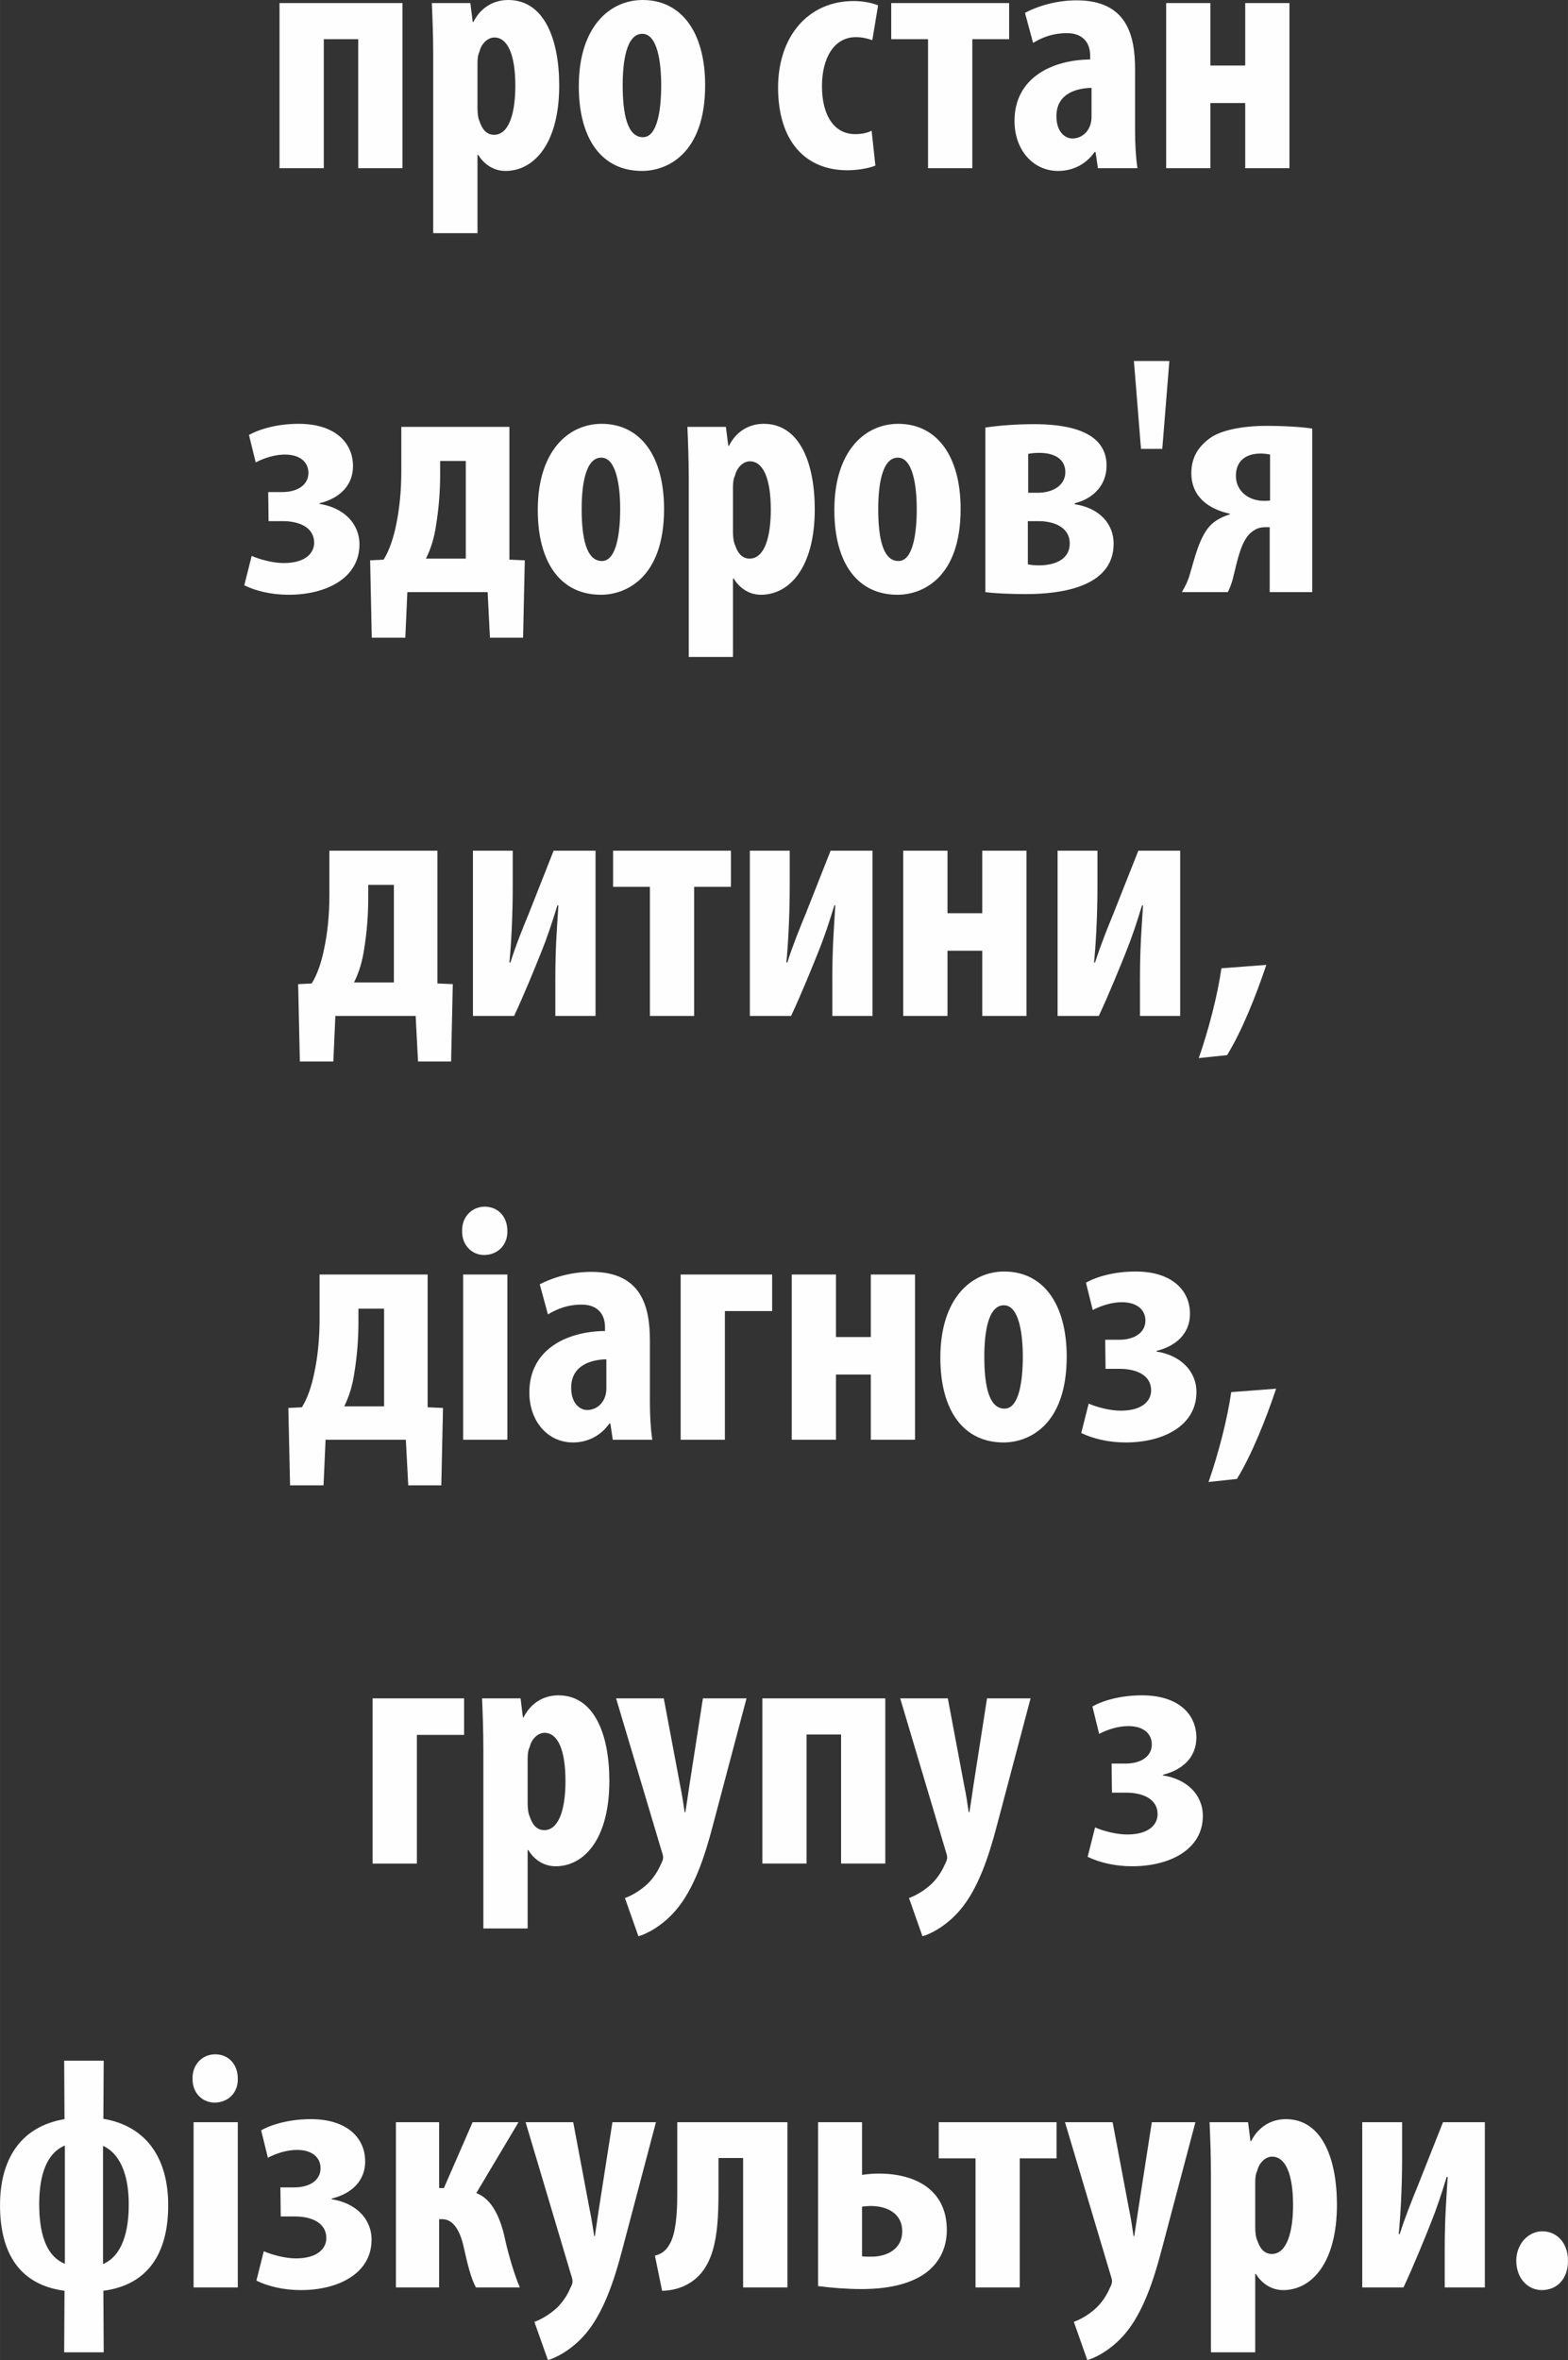 <?xml version="1.0" encoding="UTF-8"?>
<!DOCTYPE svg PUBLIC "-//W3C//DTD SVG 1.1//EN" "http://www.w3.org/Graphics/SVG/1.1/DTD/svg11.dtd">
<!-- Creator: CorelDRAW X7 -->
<svg xmlns="http://www.w3.org/2000/svg" xml:space="preserve" width="18.014mm" height="27.108mm" version="1.1" style="shape-rendering:geometricPrecision; text-rendering:geometricPrecision; image-rendering:optimizeQuality; fill-rule:evenodd; clip-rule:evenodd"
viewBox="0 0 23046 34681"
 xmlns:xlink="http://www.w3.org/1999/xlink">
 <rect x="0" y="0" width="23046" height="34681" fill="#333333" stroke="none"/>
 <defs>
  <style type="text/css">
   <![CDATA[
    .fil0 {fill:#FEFEFE;fill-rule:nonzero}
   ]]>
  </style>
 </defs>
 <g id="Слой_x0020_1">
  <path class="fil0" d="M4108 45l0 2427 651 0 0 -1896 506 0 0 1896 650 0 0 -2427 -1807 0zm2259 3381l651 0 0 -1152 9 0c70,114 204,238 403,238 412,0 789,-392 789,-1256 0,-675 -218,-1256 -750,-1256 -228,0 -412,124 -511,323l-10 0 -35 -278 -566 0c10,233 20,476 20,769l0 2612zm651 -2493c0,-59 4,-124 29,-173 25,-115 120,-209 219,-209 193,0 308,248 308,710 0,382 -85,720 -313,720 -75,0 -159,-40 -209,-189 -25,-49 -34,-124 -34,-203l0 -656zm2427 -933c-481,0 -938,392 -938,1266 0,789 347,1246 928,1246 368,0 929,-248 929,-1261 0,-769 -343,-1251 -919,-1251zm-5 497c224,0 278,421 278,754 0,358 -54,765 -268,765 -233,0 -298,-348 -298,-765 0,-333 50,-754 288,-754zm3371 1424c-69,35 -149,50 -243,50 -303,0 -487,-268 -487,-705 0,-422 184,-720 497,-720 109,0 188,25 243,45l85 -512c-65,-29 -204,-64 -358,-64 -670,0 -1112,521 -1112,1271 0,789 402,1216 1018,1216 183,0 347,-40 412,-69l-55 -512zm288 -1876l0 531 541 0 0 1896 651 0 0 -1896 541 0 0 -531 -1733 0zm3584 973c0,-497 -119,-1013 -859,-1013 -342,0 -620,109 -759,184l119 441c149,-89 303,-143 497,-143 233,0 342,139 342,332l0 55c-551,5 -1112,263 -1112,903 0,427 273,735 640,735 214,0 408,-94 537,-278l14 0 35 238 581 0c-25,-164 -35,-362 -35,-556l0 -898zm-640 695c0,44 -5,79 -15,114 -45,144 -159,208 -268,208 -99,0 -233,-89 -233,-327 0,-338 302,-412 516,-417l0 422zm1097 -1668l0 2427 650 0 0 -958 512 0 0 958 650 0 0 -2427 -650 0 0 918 -512 0 0 -918 -650 0zm-13193 7613l209 0c238,0 461,89 461,318 0,149 -124,298 -447,298 -163,0 -357,-55 -471,-105l-109 432c173,85 402,139 655,139 546,0 1038,-243 1038,-739 0,-315 -239,-542 -586,-596l0 -10c288,-70 491,-256 491,-545 0,-344 -263,-622 -799,-622 -298,0 -561,70 -730,164l99 403c125,-65 283,-115 427,-115 224,0 348,110 348,270 0,172 -154,281 -387,281l-204 0 5 427zm1951 -1385l0 660c0,268 -25,546 -79,795 -36,173 -96,362 -181,496l-198 10 24 1137 493 0 30 -670 1180 0 34 670 487 0 25 -1137 -226 -10 0 -1951 -1589 0zm571 501l377 0 0 1435 -586 0c75,-149 125,-318 149,-491 40,-244 60,-502 60,-740l0 -204zm2373 -546c-482,0 -938,392 -938,1266 0,790 347,1246 928,1246 367,0 928,-248 928,-1261 0,-769 -342,-1251 -918,-1251zm-5 497c223,0 278,422 278,754 0,358 -55,765 -268,765 -233,0 -298,-348 -298,-765 0,-332 50,-754 288,-754zm1286 2929l650 0 0 -1152 10 0c70,114 204,238 402,238 412,0 790,-392 790,-1256 0,-675 -219,-1256 -750,-1256 -228,0 -412,124 -511,323l-10 0 -35 -278 -566 0c10,233 20,477 20,769l0 2612zm650 -2492c0,-60 5,-125 30,-174 25,-114 119,-209 218,-209 194,0 308,249 308,710 0,383 -84,720 -313,720 -74,0 -158,-40 -208,-189 -25,-49 -35,-124 -35,-203l0 -655zm2428 -934c-482,0 -938,392 -938,1266 0,790 347,1246 928,1246 367,0 928,-248 928,-1261 0,-769 -342,-1251 -918,-1251zm-5 497c223,0 278,422 278,754 0,358 -55,765 -268,765 -234,0 -298,-348 -298,-765 0,-332 50,-754 288,-754zm1286 1976c139,19 367,29 600,29 492,0 1286,-94 1286,-741 0,-290 -208,-525 -571,-579l0 -15c249,-60 467,-247 467,-553 0,-539 -645,-609 -1072,-609 -249,0 -512,20 -710,50l0 2418zm630 -2031c45,-10 100,-15 164,-15 228,0 382,95 382,283 0,194 -183,303 -402,303l-144 0 0 -571zm-5 988l154 0c253,0 462,104 462,328 0,238 -224,322 -452,322 -55,0 -119,-5 -164,-15l0 -635zm1559 -2353l104 1291 313 0 104 -1291 -521 0zm2621 993c-158,-25 -407,-40 -680,-40 -332,0 -650,60 -814,174 -174,124 -283,283 -283,521 0,353 263,531 566,596l0 10c-129,39 -228,99 -293,169 -159,173 -228,491 -293,705 -29,104 -74,193 -119,268l675 0c30,-55 50,-115 70,-179 74,-293 129,-621 312,-725 40,-30 95,-50 174,-50l60 0 0 954 625 0 0 -2403zm-620 1057c-30,5 -50,5 -89,5 -239,0 -413,-154 -413,-367 0,-214 139,-328 363,-328 50,0 94,5 139,15l0 675zm-13826 5146l0 660c0,269 -25,547 -80,795 -35,173 -95,362 -180,496l-199 10 25 1137 492 0 30 -670 1180 0 35 670 486 0 25 -1137 -226 -10 0 -1951 -1588 0zm571 502l377 0 0 1434 -586 0c75,-149 124,-317 149,-491 40,-243 60,-502 60,-740l0 -203zm1539 -502l0 2428 605 0c139,-293 333,-770 397,-933 95,-234 159,-432 239,-691l15 0c-20,328 -45,601 -45,1093l0 531 591 0 0 -2428 -616 0 -367 929c-80,193 -189,461 -268,714l-15 0c25,-248 49,-675 49,-1117l0 -526 -585 0zm2060 0l0 531 541 0 0 1897 650 0 0 -1897 541 0 0 -531 -1732 0zm2010 0l0 2428 606 0c139,-293 333,-770 397,-933 95,-234 159,-432 239,-691l14 0c-19,328 -44,601 -44,1093l0 531 591 0 0 -2428 -616 0 -367 929c-80,193 -189,461 -269,714l-14 0c24,-248 49,-675 49,-1117l0 -526 -586 0zm2254 0l0 2428 651 0 0 -958 511 0 0 958 650 0 0 -2428 -650 0 0 919 -511 0 0 -919 -651 0zm2269 0l0 2428 606 0c139,-293 332,-770 397,-933 94,-234 159,-432 238,-691l15 0c-20,328 -45,601 -45,1093l0 531 591 0 0 -2428 -615 0 -368 929c-79,193 -188,461 -268,714l-15 0c25,-248 50,-675 50,-1117l0 -526 -586 0zm2492 3004c219,-358 427,-879 576,-1326l-660 50c-55,392 -189,908 -333,1320l417 -44zm-13339 3224l0 661c0,268 -25,546 -80,794 -35,174 -95,362 -180,496l-199 10 25 1137 492 0 30 -670 1180 0 35 670 486 0 25 -1137 -226 -10 0 -1951 -1588 0zm571 502l377 0 0 1435 -586 0c75,-149 124,-318 149,-492 40,-243 60,-501 60,-740l0 -203zm2189 1926l0 -2428 -650 0 0 2428 650 0zm-333 -3425c-178,0 -337,139 -332,357 -5,208 144,353 322,353 199,0 348,-145 343,-353 0,-218 -144,-357 -333,-357zm2428 1970c0,-496 -119,-1012 -859,-1012 -342,0 -620,109 -760,183l120 442c149,-89 303,-144 496,-144 233,0 343,139 343,333l0 55c-551,5 -1112,263 -1112,903 0,427 273,735 640,735 214,0 407,-95 536,-278l15 0 35 238 581 0c-25,-164 -35,-362 -35,-556l0 -899zm-640 696c0,44 -5,79 -15,114 -45,144 -159,208 -268,208 -100,0 -234,-89 -234,-327 0,-338 303,-413 517,-418l0 423zm1092 -1669l0 2428 650 0 0 -1891 695 0 0 -537 -1345 0zm1633 0l0 2428 650 0 0 -958 512 0 0 958 650 0 0 -2428 -650 0 0 919 -512 0 0 -919 -650 0zm3123 -44c-482,0 -939,392 -939,1266 0,789 348,1246 929,1246 367,0 928,-248 928,-1261 0,-770 -342,-1251 -918,-1251zm-5 496c223,0 278,422 278,755 0,357 -55,764 -268,764 -234,0 -298,-347 -298,-764 0,-333 49,-755 288,-755zm1494 934l209 0c238,0 461,89 461,317 0,149 -124,298 -447,298 -163,0 -357,-54 -471,-104l-109 432c173,84 402,139 655,139 546,0 1038,-243 1038,-740 0,-314 -239,-542 -586,-596l0 -10c288,-70 491,-255 491,-545 0,-343 -263,-621 -799,-621 -298,0 -561,69 -730,164l100 402c124,-65 283,-115 426,-115 224,0 348,111 348,270 0,172 -154,282 -387,282l-204 0 5 427zm1931 1618c219,-358 427,-879 576,-1326l-660 50c-55,392 -189,909 -333,1321l417 -45zm-12704 3225l0 2427 651 0 0 -1891 694 0 0 -536 -1345 0zm1628 3381l651 0 0 -1152 10 0c69,114 203,238 402,238 412,0 789,-392 789,-1256 0,-675 -218,-1256 -749,-1256 -229,0 -412,124 -512,323l-10 0 -34 -278 -566 0c10,233 19,476 19,769l0 2612zm651 -2493c0,-59 5,-124 30,-173 25,-115 119,-209 218,-209 194,0 308,248 308,710 0,382 -85,720 -313,720 -74,0 -159,-40 -208,-189 -25,-49 -35,-124 -35,-203l0 -656zm1300 -888l671 2249c10,29 20,59 20,89 0,35 -15,64 -35,104 -45,104 -114,209 -204,293 -99,89 -213,159 -322,199l198 561c99,-25 343,-139 551,-383 263,-307 422,-779 541,-1236l497 -1876 -641 0 -198 1275c-20,135 -40,274 -60,398l-10 0c-20,-134 -39,-263 -69,-407l-238 -1266 -701 0zm2150 0l0 2427 650 0 0 -1896 507 0 0 1896 650 0 0 -2427 -1807 0zm2026 0l670 2249c10,29 20,59 20,89 0,35 -15,64 -35,104 -45,104 -114,209 -204,293 -99,89 -213,159 -322,199l198 561c100,-25 343,-139 551,-383 263,-307 422,-779 541,-1236l497 -1876 -640 0 -199 1275c-20,135 -40,274 -60,398l-10 0c-19,-134 -39,-263 -69,-407l-238 -1266 -700 0zm3112 1385l209 0c238,0 462,89 462,317 0,149 -124,298 -447,298 -164,0 -358,-54 -472,-104l-109 432c174,84 402,139 655,139 546,0 1038,-243 1038,-740 0,-314 -238,-542 -586,-595l0 -10c288,-71 491,-256 491,-546 0,-343 -263,-621 -799,-621 -298,0 -561,69 -729,164l99 403c124,-66 283,-115 427,-115 223,0 347,110 347,270 0,172 -154,281 -387,281l-204 0 5 427zm-15400 3939l5 859c-625,104 -948,566 -948,1266 0,720 303,1172 948,1256l-5 904 581 0 -5 -904c651,-84 953,-546 953,-1256 0,-705 -332,-1167 -953,-1271l5 -854 -581 0zm10 2984c-298,-119 -377,-496 -377,-874 0,-318 59,-729 377,-864l0 1738zm561 -1733c308,144 378,541 378,859 0,383 -85,750 -378,879l0 -1738zm1981 2081l0 -2428 -650 0 0 2428 650 0zm-332 -3426c-179,0 -338,139 -333,358 -5,208 144,352 323,352 198,0 347,-144 342,-352 0,-219 -144,-358 -332,-358zm963 2383l208 0c239,0 462,89 462,318 0,149 -124,298 -447,298 -164,0 -357,-55 -472,-105l-109 432c174,85 402,139 656,139 546,0 1037,-243 1037,-740 0,-314 -238,-541 -586,-595l0 -10c288,-70 492,-256 492,-545 0,-344 -263,-622 -799,-622 -298,0 -561,70 -730,164l99 403c124,-65 283,-115 427,-115 223,0 347,110 347,270 0,172 -153,281 -387,281l-203 0 5 427zm1693 -1385l0 2428 635 0 0 -1003 45 0c164,0 263,169 317,412 55,248 105,456 179,591l646 0c-75,-164 -174,-507 -214,-691 -64,-312 -189,-610 -427,-695l621 -1042 -675 0 -422 968 -70 0 0 -968 -635 0zm1906 0l670 2249c10,30 20,59 20,89 0,35 -15,65 -35,104 -44,105 -114,209 -203,293 -100,90 -214,159 -323,199l199 561c99,-25 342,-139 551,-382 263,-308 422,-780 541,-1236l496 -1877 -640 0 -199 1276c-20,134 -40,273 -59,397l-10 0c-20,-134 -40,-263 -70,-407l-238 -1266 -700 0zm2229 0l0 1067c0,268 -20,566 -109,720 -45,80 -99,144 -219,174l105 516c104,0 228,-25 332,-74 432,-204 497,-710 497,-1356l0 -521 362 0 0 1902 651 0 0 -2428 -1619 0zm2070 0l0 2408c184,25 427,44 636,44 337,0 695,-54 948,-238 179,-134 308,-342 308,-630 0,-591 -462,-829 -998,-829 -80,0 -154,5 -248,19l0 -774 -646 0zm646 1241c44,-5 84,-10 129,-10 238,0 462,109 462,372 0,259 -219,373 -457,373 -45,0 -90,0 -134,-5l0 -730zm1127 -1241l0 531 541 0 0 1897 650 0 0 -1897 541 0 0 -531 -1732 0zm1856 0l671 2249c10,30 20,59 20,89 0,35 -15,65 -35,104 -45,105 -114,209 -204,293 -99,90 -213,159 -322,199l198 561c99,-25 343,-139 551,-382 263,-308 422,-780 541,-1236l497 -1877 -641 0 -198 1276c-20,134 -40,273 -60,397l-10 0c-20,-134 -39,-263 -69,-407l-239 -1266 -700 0zm2145 3381l651 0 0 -1152 9 0c70,114 204,238 403,238 412,0 789,-392 789,-1256 0,-675 -219,-1256 -750,-1256 -228,0 -412,124 -511,323l-10 0 -35 -278 -566 0c10,233 20,477 20,769l0 2612zm651 -2493c0,-59 4,-124 29,-173 25,-114 119,-209 219,-209 193,0 308,249 308,710 0,383 -85,720 -313,720 -75,0 -159,-40 -209,-189 -25,-49 -34,-124 -34,-203l0 -656zm1573 -888l0 2428 606 0c139,-293 333,-770 397,-934 94,-233 159,-432 238,-690l15 0c-20,328 -44,601 -44,1092l0 532 590 0 0 -2428 -615 0 -368 928c-79,194 -188,462 -268,715l-15 0c25,-248 50,-675 50,-1117l0 -526 -586 0zm2636 2467c234,0 388,-169 388,-432 0,-268 -169,-432 -378,-432 -203,0 -382,184 -382,432 0,263 174,432 372,432z"/>
 </g>
</svg>
